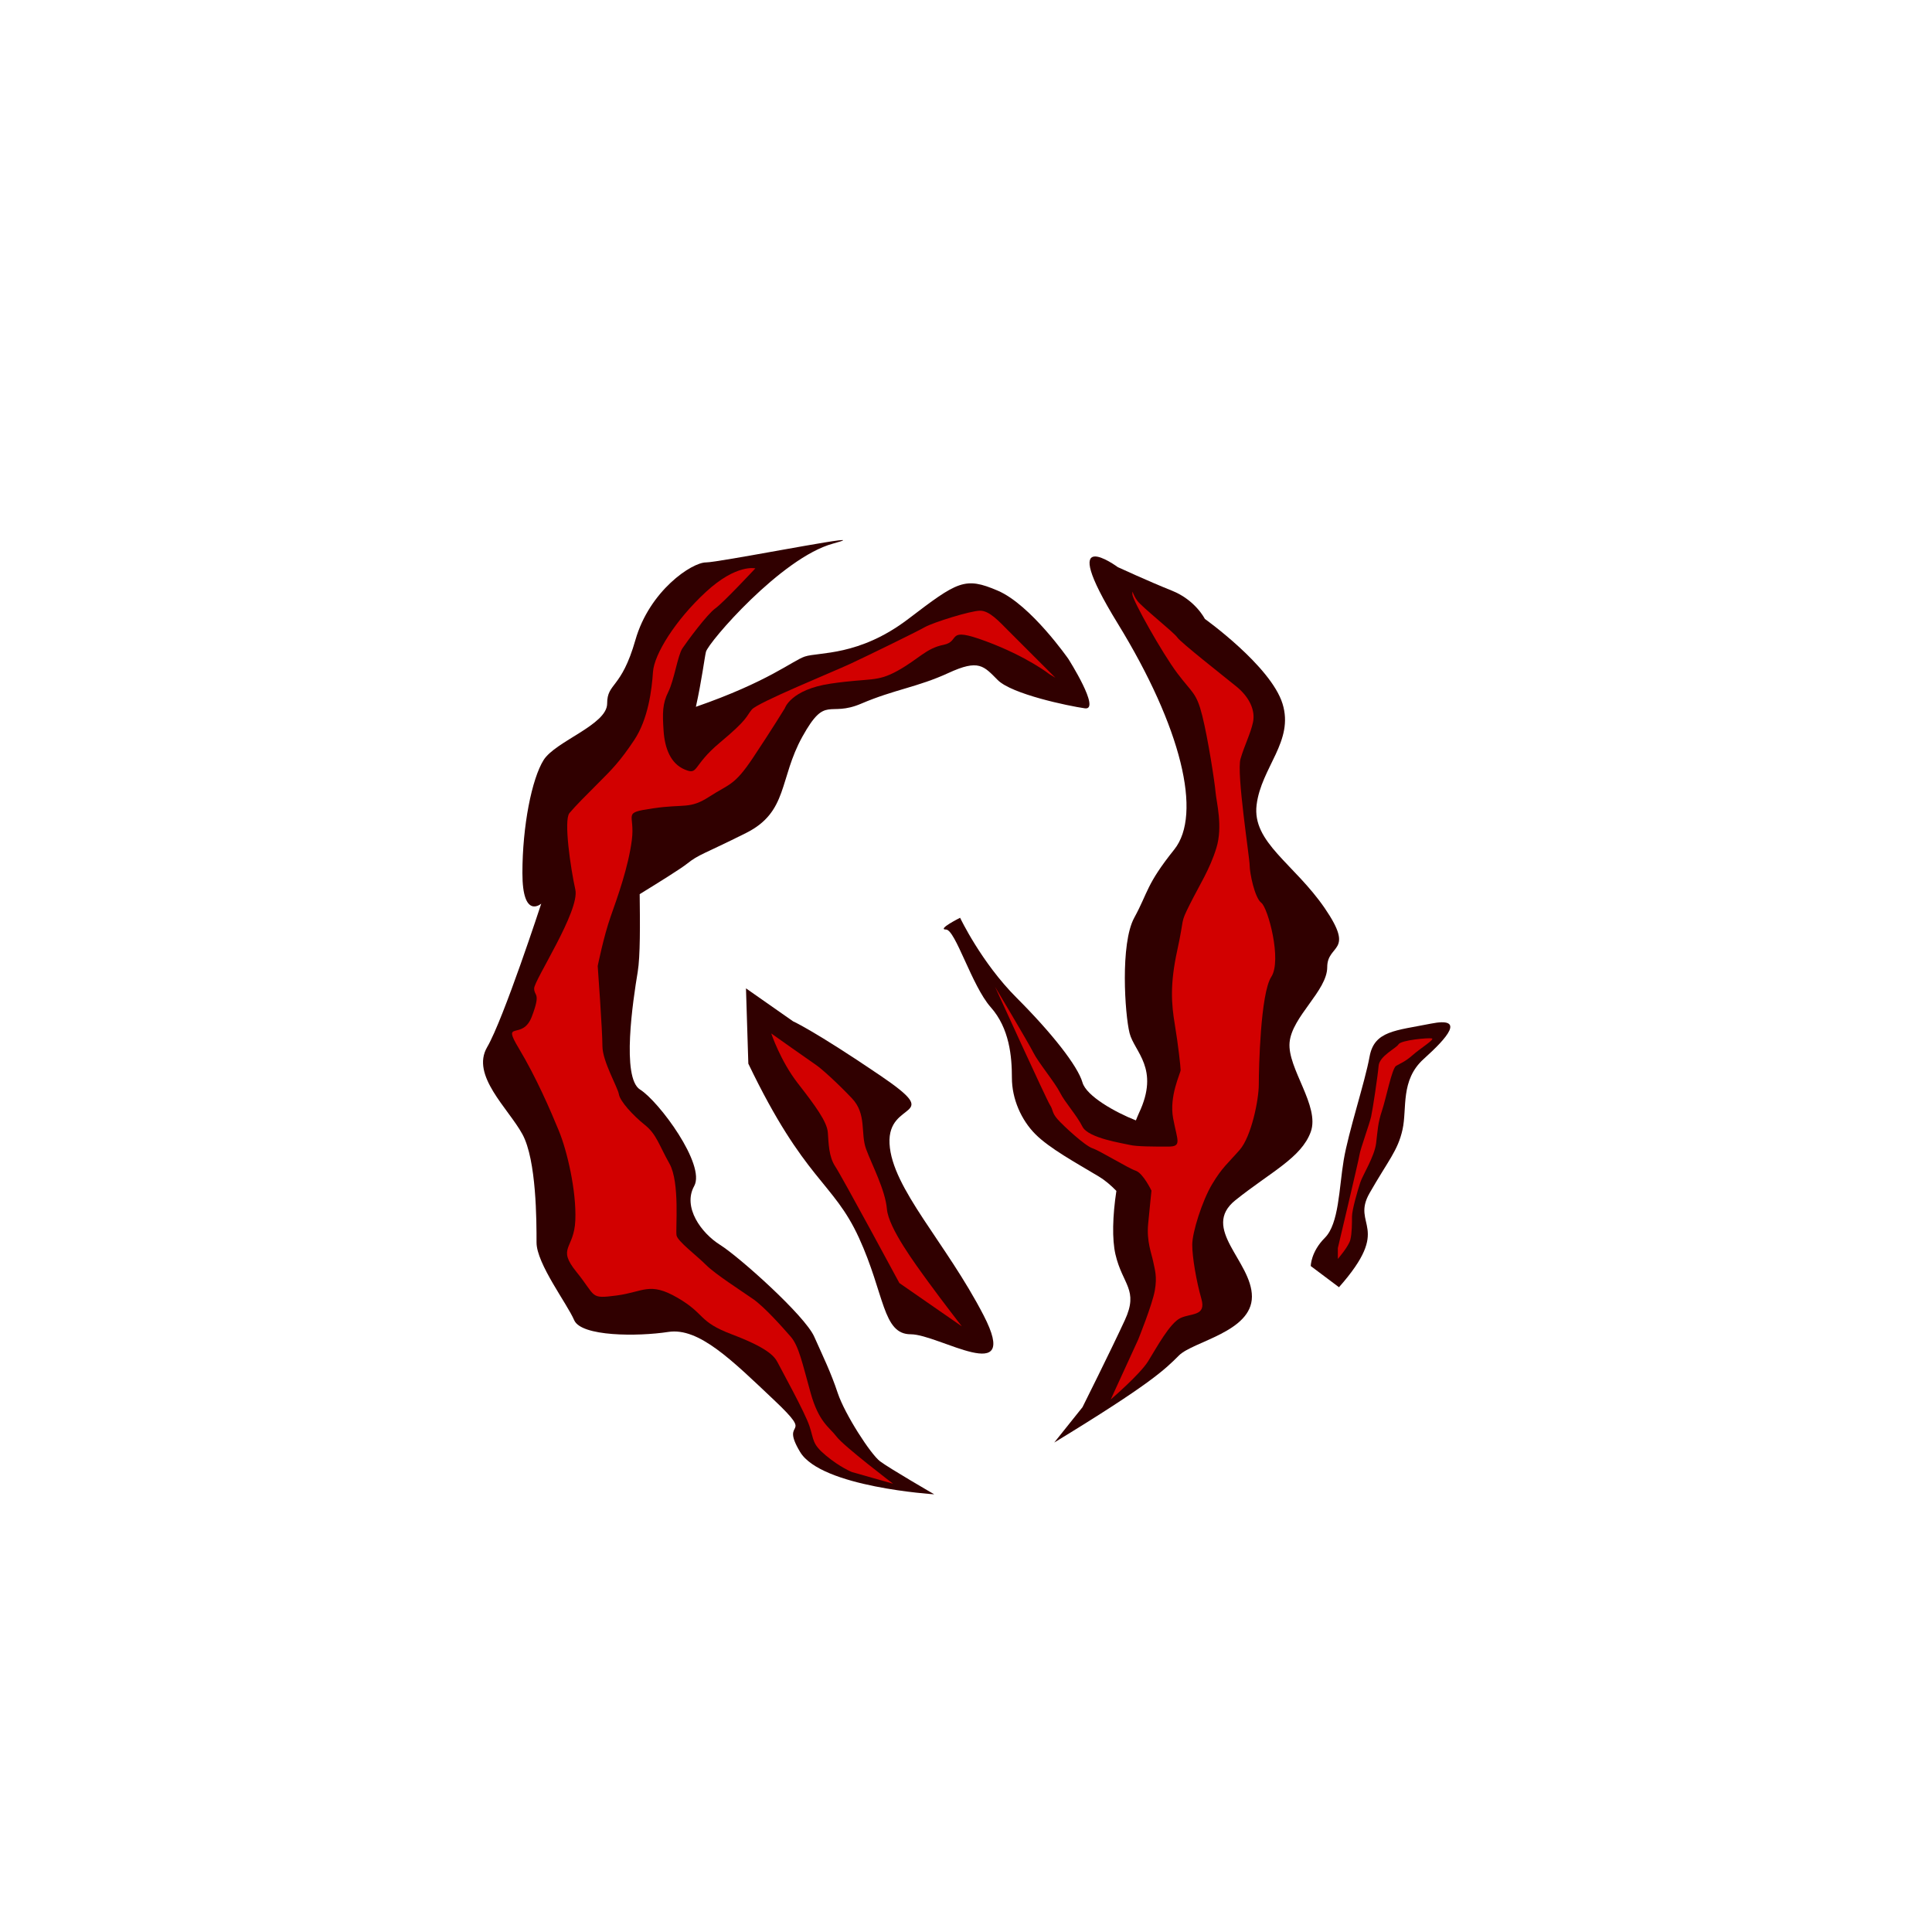 <?xml version="1.0" encoding="UTF-8" standalone="no"?>
<!-- Created with Inkscape (http://www.inkscape.org/) -->

<svg
   xmlns:dc="http://purl.org/dc/elements/1.1/"
   xmlns:cc="http://creativecommons.org/ns#"
   xmlns:rdf="http://www.w3.org/1999/02/22-rdf-syntax-ns#"
   xmlns:svg="http://www.w3.org/2000/svg"
   xmlns="http://www.w3.org/2000/svg"
   xmlns:sodipodi="http://sodipodi.sourceforge.net/DTD/sodipodi-0.dtd"
   xmlns:inkscape="http://www.inkscape.org/namespaces/inkscape"
   width="128"
   height="128"
   viewBox="0 0 128 128"
   id="svg2"
   version="1.1"
   inkscape:version="0.91 r13725"
   sodipodi:docname="enraged_marking.svg"
   inkscape:export-filename="C:\Prog\Projets\teeworlds\skins\enrqged.png"
   inkscape:export-xdpi="90"
   inkscape:export-ydpi="90">
  <title
     id="title4181">enraged_marking</title>
  <defs
     id="defs4" />
  <sodipodi:namedview
     id="base"
     pagecolor="#ffffff"
     bordercolor="#666666"
     borderopacity="1.0"
     inkscape:pageopacity="0.0"
     inkscape:pageshadow="2"
     inkscape:zoom="6.4140625"
     inkscape:cx="46.728521"
     inkscape:cy="66.857291"
     inkscape:document-units="px"
     inkscape:current-layer="layer1"
     showgrid="false"
     units="px"
     inkscape:window-width="1920"
     inkscape:window-height="1018"
     inkscape:window-x="-8"
     inkscape:window-y="-8"
     inkscape:window-maximized="1" />
  <g
     inkscape:label="Calque 1"
     inkscape:groupmode="layer"
     id="layer1"
     transform="translate(0,-924.362)">
    <path
       style="fill:#300000;fill-rule:evenodd;stroke:none;stroke-width:1px;stroke-linecap:butt;stroke-linejoin:miter;stroke-opacity:1;fill-opacity:1"
       d="M 55.854 35.799 C 56.05 35.59 47.59 37.262 46.771 37.262 C 45.836 37.262 43.031 39.132 42.096 42.406 C 41.16 45.68 40.225 45.214 40.225 46.617 C 40.225 48.02 36.793 49.11 36.014 50.357 C 35.234 51.605 34.611 54.724 34.611 57.842 C 34.611 60.96 35.859 59.869 35.859 59.869 C 35.859 59.869 33.365 67.508 32.273 69.379 C 31.182 71.25 33.676 73.432 34.611 75.146 C 35.547 76.862 35.547 80.915 35.547 82.318 C 35.547 83.722 37.573 86.373 38.041 87.465 C 38.509 88.556 42.251 88.556 44.277 88.244 C 46.304 87.932 48.487 90.115 51.293 92.766 C 54.099 95.416 51.605 93.857 53.008 96.195 C 54.411 98.534 61.895 99.002 61.895 99.002 C 61.895 99.002 58.932 97.286 58.309 96.818 C 57.685 96.351 55.972 93.7 55.504 92.297 C 55.036 90.894 54.567 89.958 53.943 88.555 C 53.32 87.152 48.954 83.254 47.707 82.475 C 46.46 81.695 45.213 79.981 45.992 78.578 C 46.772 77.175 43.654 72.965 42.406 72.186 C 41.159 71.406 41.938 66.262 42.25 64.391 C 42.423 63.352 42.405 61.198 42.381 59.24 C 43.698 58.431 45.116 57.546 45.525 57.219 C 46.305 56.595 46.616 56.595 49.422 55.191 C 52.228 53.788 51.605 51.605 53.164 48.799 C 54.723 45.992 54.88 47.553 57.062 46.617 C 59.245 45.682 60.803 45.525 62.83 44.59 C 64.857 43.654 65.17 44.121 66.105 45.057 C 67.041 45.992 70.782 46.772 71.873 46.928 C 72.964 47.084 70.781 43.654 70.781 43.654 C 70.781 43.654 68.288 40.068 66.105 39.133 C 63.923 38.197 63.454 38.509 60.18 41.004 C 56.906 43.498 54.256 43.186 53.32 43.498 C 52.523 43.764 50.902 45.166 46.104 46.828 C 46.485 45.131 46.682 43.542 46.771 43.186 C 46.927 42.562 51.761 36.949 55.191 36.014 C 55.62 35.897 55.826 35.829 55.854 35.799 z "
       transform="translate(0,924.362)"
       id="path4149" />
    <path
       style="fill:#300000;fill-rule:evenodd;stroke:none;stroke-width:1px;stroke-linecap:butt;stroke-linejoin:miter;stroke-opacity:1;fill-opacity:1"
       d="M 72.477 36.873 C 71.95 36.951 71.952 37.886 74.057 41.316 C 78.266 48.176 79.668 53.945 77.797 56.283 C 75.926 58.622 76.082 59.09 75.146 60.805 C 74.211 62.52 74.524 67.196 74.836 68.443 C 75.148 69.691 76.862 70.782 75.459 73.744 C 75.386 73.898 75.324 74.068 75.256 74.229 C 73.88 73.69 71.973 72.615 71.717 71.717 C 71.405 70.625 69.69 68.444 67.352 66.105 C 65.013 63.767 63.609 60.805 63.609 60.805 C 63.609 60.805 62.05 61.584 62.674 61.584 C 63.297 61.584 64.389 65.325 65.637 66.729 C 66.884 68.132 67.041 70.003 67.041 71.406 C 67.041 72.809 67.664 74.211 68.6 75.146 C 69.535 76.082 71.25 77.018 72.809 77.953 C 73.19 78.182 73.581 78.508 73.963 78.9 C 73.709 80.565 73.673 82.112 73.9 83.1 C 74.368 85.126 75.459 85.438 74.523 87.465 C 73.588 89.492 71.717 93.232 71.717 93.232 L 69.846 95.572 C 76.238 91.675 77.174 90.738 78.109 89.803 C 79.045 88.867 82.943 88.243 82.943 85.904 C 82.943 83.566 79.513 81.385 81.852 79.514 C 84.19 77.643 86.216 76.707 86.84 74.992 C 87.463 73.277 85.282 70.781 85.438 69.066 C 85.593 67.351 87.932 65.637 87.932 64.078 C 87.932 62.519 89.802 63.142 87.775 60.18 C 85.749 57.217 82.942 55.815 83.254 53.32 C 83.566 50.826 85.748 49.112 84.969 46.617 C 84.189 44.123 79.824 41.004 79.824 41.004 C 79.824 41.004 79.202 39.756 77.643 39.133 C 76.084 38.509 74.057 37.574 74.057 37.574 C 74.057 37.574 73.003 36.795 72.477 36.873 z "
       transform="translate(0,924.362)"
       id="path4151" />
    <path
       style="fill:#300000;fill-rule:evenodd;stroke:none;stroke-width:1px;stroke-linecap:butt;stroke-linejoin:miter;stroke-opacity:1;fill-opacity:1"
       d="m 49.579,994.832 c 3.742,7.795 5.613,7.795 7.328,11.537 1.715,3.742 1.559,6.392 3.43,6.392 1.871,0 7.328,3.586 4.833,-1.247 -2.495,-4.833 -6.08,-8.419 -6.236,-11.381 -0.156,-2.962 3.742,-1.559 -0.624,-4.521 -4.365,-2.962 -5.769,-3.586 -5.769,-3.586 l -3.118,-2.183"
       id="path4159"
       inkscape:connector-curvature="0" />
    <path
       style="fill:#300000;fill-rule:evenodd;stroke:none;stroke-width:1px;stroke-linecap:butt;stroke-linejoin:miter;stroke-opacity:1;fill-opacity:1"
       d="m 88.711,1009.644 c 3.586,-4.054 0.78,-4.054 2.027,-6.236 1.247,-2.183 1.871,-2.806 2.183,-4.21 0.312,-1.403 -0.156,-3.274 1.403,-4.677 1.559,-1.403 2.806,-2.806 0.468,-2.339 -2.339,0.468 -3.742,0.468 -4.054,2.183 -0.312,1.715 -1.403,4.989 -1.715,6.86 -0.312,1.871 -0.312,4.21 -1.247,5.145 -0.935,0.935 -0.935,1.871 -0.935,1.871"
       id="path4161"
       inkscape:connector-curvature="0" />
    <path
       style="fill:#d20000;fill-rule:evenodd;stroke:none;stroke-width:1px;stroke-linecap:butt;stroke-linejoin:miter;stroke-opacity:1;fill-opacity:1"
       d="m 59.167,1022.662 c 0,0 -3.274,-2.494 -3.742,-3.118 -0.468,-0.624 -1.169,-0.935 -1.715,-2.884 -0.546,-1.949 -0.78,-3.118 -1.325,-3.742 -0.546,-0.624 -1.715,-1.949 -2.495,-2.494 -0.78,-0.546 -2.495,-1.637 -3.118,-2.261 -0.624,-0.624 -1.871,-1.559 -1.949,-1.949 -0.078,-0.39 0.234,-3.508 -0.468,-4.755 -0.702,-1.247 -0.857,-1.949 -1.637,-2.572 -0.78,-0.624 -1.637,-1.559 -1.715,-2.027 -0.078,-0.468 -1.091,-2.183 -1.091,-3.196 0,-1.013 -0.312,-5.301 -0.312,-5.301 0,0 0.39,-1.949 0.857,-3.274 0.468,-1.325 1.169,-3.274 1.403,-5.067 0.234,-1.793 -0.702,-1.793 1.403,-2.105 2.105,-0.312 2.417,0.078 3.742,-0.78 1.325,-0.858 1.637,-0.702 2.884,-2.572 1.247,-1.871 2.105,-3.274 2.105,-3.274 0,0 0.39,-1.247 3.04,-1.637 2.65,-0.39 3.04,-0.078 4.443,-0.857 1.403,-0.78 1.871,-1.481 3.04,-1.715 1.169,-0.234 0.078,-1.247 2.806,-0.234 2.728,1.013 4.21,2.183 4.21,2.183 l 0.39,0.234 c 0,0 -2.495,-2.495 -3.118,-3.118 -0.624,-0.624 -1.247,-1.325 -1.871,-1.325 -0.624,0 -3.118,0.78 -3.664,1.091 -0.546,0.312 -3.742,1.871 -4.911,2.417 -1.169,0.546 -6.158,2.572 -6.548,3.04 -0.39,0.468 -0.234,0.624 -2.105,2.183 -1.871,1.559 -1.403,2.183 -2.339,1.793 -0.935,-0.39 -1.325,-1.403 -1.403,-2.572 -0.078,-1.169 -0.078,-1.793 0.312,-2.572 0.39,-0.78 0.624,-2.417 0.935,-2.884 0.312,-0.468 1.637,-2.261 2.183,-2.65 0.546,-0.39 2.65,-2.65 2.65,-2.65 0,0 -1.247,-0.312 -3.274,1.559 -2.027,1.871 -3.43,4.132 -3.508,5.301 -0.078,1.169 -0.312,3.118 -1.247,4.521 -0.935,1.403 -1.481,1.949 -2.339,2.806 -0.857,0.857 -1.559,1.559 -1.949,2.027 -0.39,0.468 0.078,3.664 0.39,5.067 0.312,1.403 -2.728,6.002 -2.728,6.548 0,0.546 0.468,0.234 -0.156,1.871 -0.624,1.637 -2.027,0.156 -0.857,2.105 1.169,1.949 2.105,4.132 2.65,5.457 0.546,1.325 1.169,3.976 1.091,5.924 -0.078,1.949 -1.247,1.793 0.078,3.43 1.325,1.637 0.857,1.793 2.65,1.559 1.793,-0.234 2.183,-0.935 4.054,0.156 1.871,1.091 1.325,1.559 3.586,2.417 2.261,0.858 2.806,1.403 3.04,1.871 0.234,0.468 1.793,3.274 2.105,4.21 0.312,0.935 0.156,1.169 1.091,1.949 0.935,0.78 1.715,1.091 1.715,1.091"
       id="path4165"
       inkscape:connector-curvature="0" />
    <path
       style="fill:#d20000;fill-rule:evenodd;stroke:none;stroke-width:1px;stroke-linecap:butt;stroke-linejoin:miter;stroke-opacity:1;fill-opacity:1"
       d="m 63.721,1012.234 c 0,0 -1.323,-1.709 -2.205,-2.921 -0.882,-1.213 -2.646,-3.583 -2.756,-4.851 -0.11,-1.268 -0.992,-2.921 -1.378,-3.969 -0.386,-1.047 0.055,-2.315 -0.937,-3.362 -0.992,-1.047 -2.039,-1.984 -2.37,-2.205 -0.331,-0.22 -2.977,-2.095 -2.977,-2.095 0,0 0.606,1.819 1.764,3.307 1.158,1.488 1.929,2.536 1.984,3.252 0.055,0.717 0.055,1.599 0.496,2.26 0.441,0.661 4.244,7.717 4.244,7.717"
       id="path4175"
       inkscape:connector-curvature="0" />
    <path
       style="fill:#d20000;fill-rule:evenodd;stroke:none;stroke-width:1px;stroke-linecap:butt;stroke-linejoin:miter;stroke-opacity:1;fill-opacity:1"
       d="m 73.587,1017.084 c 0,0 1.929,-1.654 2.48,-2.536 0.551,-0.882 1.433,-2.536 2.15,-2.866 0.717,-0.331 1.709,-0.11 1.378,-1.268 -0.331,-1.158 -0.606,-2.756 -0.606,-3.583 0,-0.827 0.661,-2.921 1.323,-4.024 0.661,-1.103 1.047,-1.378 1.819,-2.26 0.772,-0.882 1.268,-3.307 1.268,-4.355 0,-1.047 0.11,-6.008 0.827,-7.111 0.717,-1.102 -0.22,-4.575 -0.661,-4.906 -0.441,-0.331 -0.772,-1.984 -0.772,-2.48 0,-0.496 -0.882,-6.119 -0.606,-7.056 0.276,-0.937 0.661,-1.654 0.827,-2.425 0.165,-0.772 -0.22,-1.654 -1.102,-2.37 -0.882,-0.717 -3.693,-2.921 -3.914,-3.252 -0.22,-0.331 -2.315,-1.984 -2.646,-2.425 -0.331,-0.441 -0.331,-0.827 -0.331,-0.441 0,0.386 1.984,3.914 2.977,5.237 0.992,1.323 1.268,1.268 1.654,2.811 0.386,1.543 0.827,4.41 0.882,5.071 0.055,0.661 0.496,2.26 0.055,3.693 -0.441,1.433 -1.102,2.425 -1.764,3.748 -0.661,1.323 -0.331,0.772 -0.827,3.032 -0.496,2.26 -0.386,3.583 -0.165,4.906 0.22,1.323 0.386,2.811 0.386,3.032 0,0.22 -0.772,1.709 -0.496,3.197 0.276,1.488 0.606,1.874 -0.331,1.874 -0.937,0 -2.095,0 -2.536,-0.11 -0.441,-0.11 -2.756,-0.441 -3.142,-1.213 -0.386,-0.772 -1.158,-1.599 -1.488,-2.26 -0.331,-0.661 -1.433,-1.984 -1.764,-2.646 -0.331,-0.661 -2.536,-4.355 -2.536,-4.355 0,0 3.418,7.497 3.638,7.827 0.22,0.331 0.11,0.496 0.496,0.937 0.386,0.441 1.819,1.764 2.315,1.929 0.496,0.165 2.37,1.323 2.866,1.488 0.496,0.165 1.047,1.323 1.047,1.323 0,0 -0.11,1.047 -0.22,2.205 -0.11,1.158 0.22,1.929 0.331,2.481 0.11,0.551 0.276,0.992 0.11,1.929 -0.165,0.937 -1.102,3.252 -1.102,3.252"
       id="path4177"
       inkscape:connector-curvature="0" />
    <path
       style="fill:#d20000;fill-rule:evenodd;stroke:none;stroke-width:1px;stroke-linecap:butt;stroke-linejoin:miter;stroke-opacity:1;fill-opacity:1"
       d="m 88.636,1007.769 c 0,0 0.717,-0.827 0.827,-1.268 0.11,-0.441 0.11,-1.102 0.11,-1.543 0,-0.441 0.386,-1.764 0.551,-2.26 0.165,-0.496 0.937,-1.709 1.047,-2.591 0.11,-0.882 0.11,-1.323 0.386,-2.15 0.276,-0.827 0.661,-2.811 0.937,-2.977 0.276,-0.165 0.606,-0.276 1.102,-0.717 0.496,-0.441 1.488,-1.047 1.268,-1.102 -0.22,-0.055 -2.039,0.11 -2.205,0.386 -0.165,0.276 -1.268,0.772 -1.323,1.433 -0.055,0.661 -0.386,2.866 -0.496,3.362 -0.11,0.496 -0.717,2.15 -0.772,2.536 -0.055,0.386 -1.433,6.174 -1.433,6.174 z"
       id="path4179"
       inkscape:connector-curvature="0" />
  </g>
</svg>

